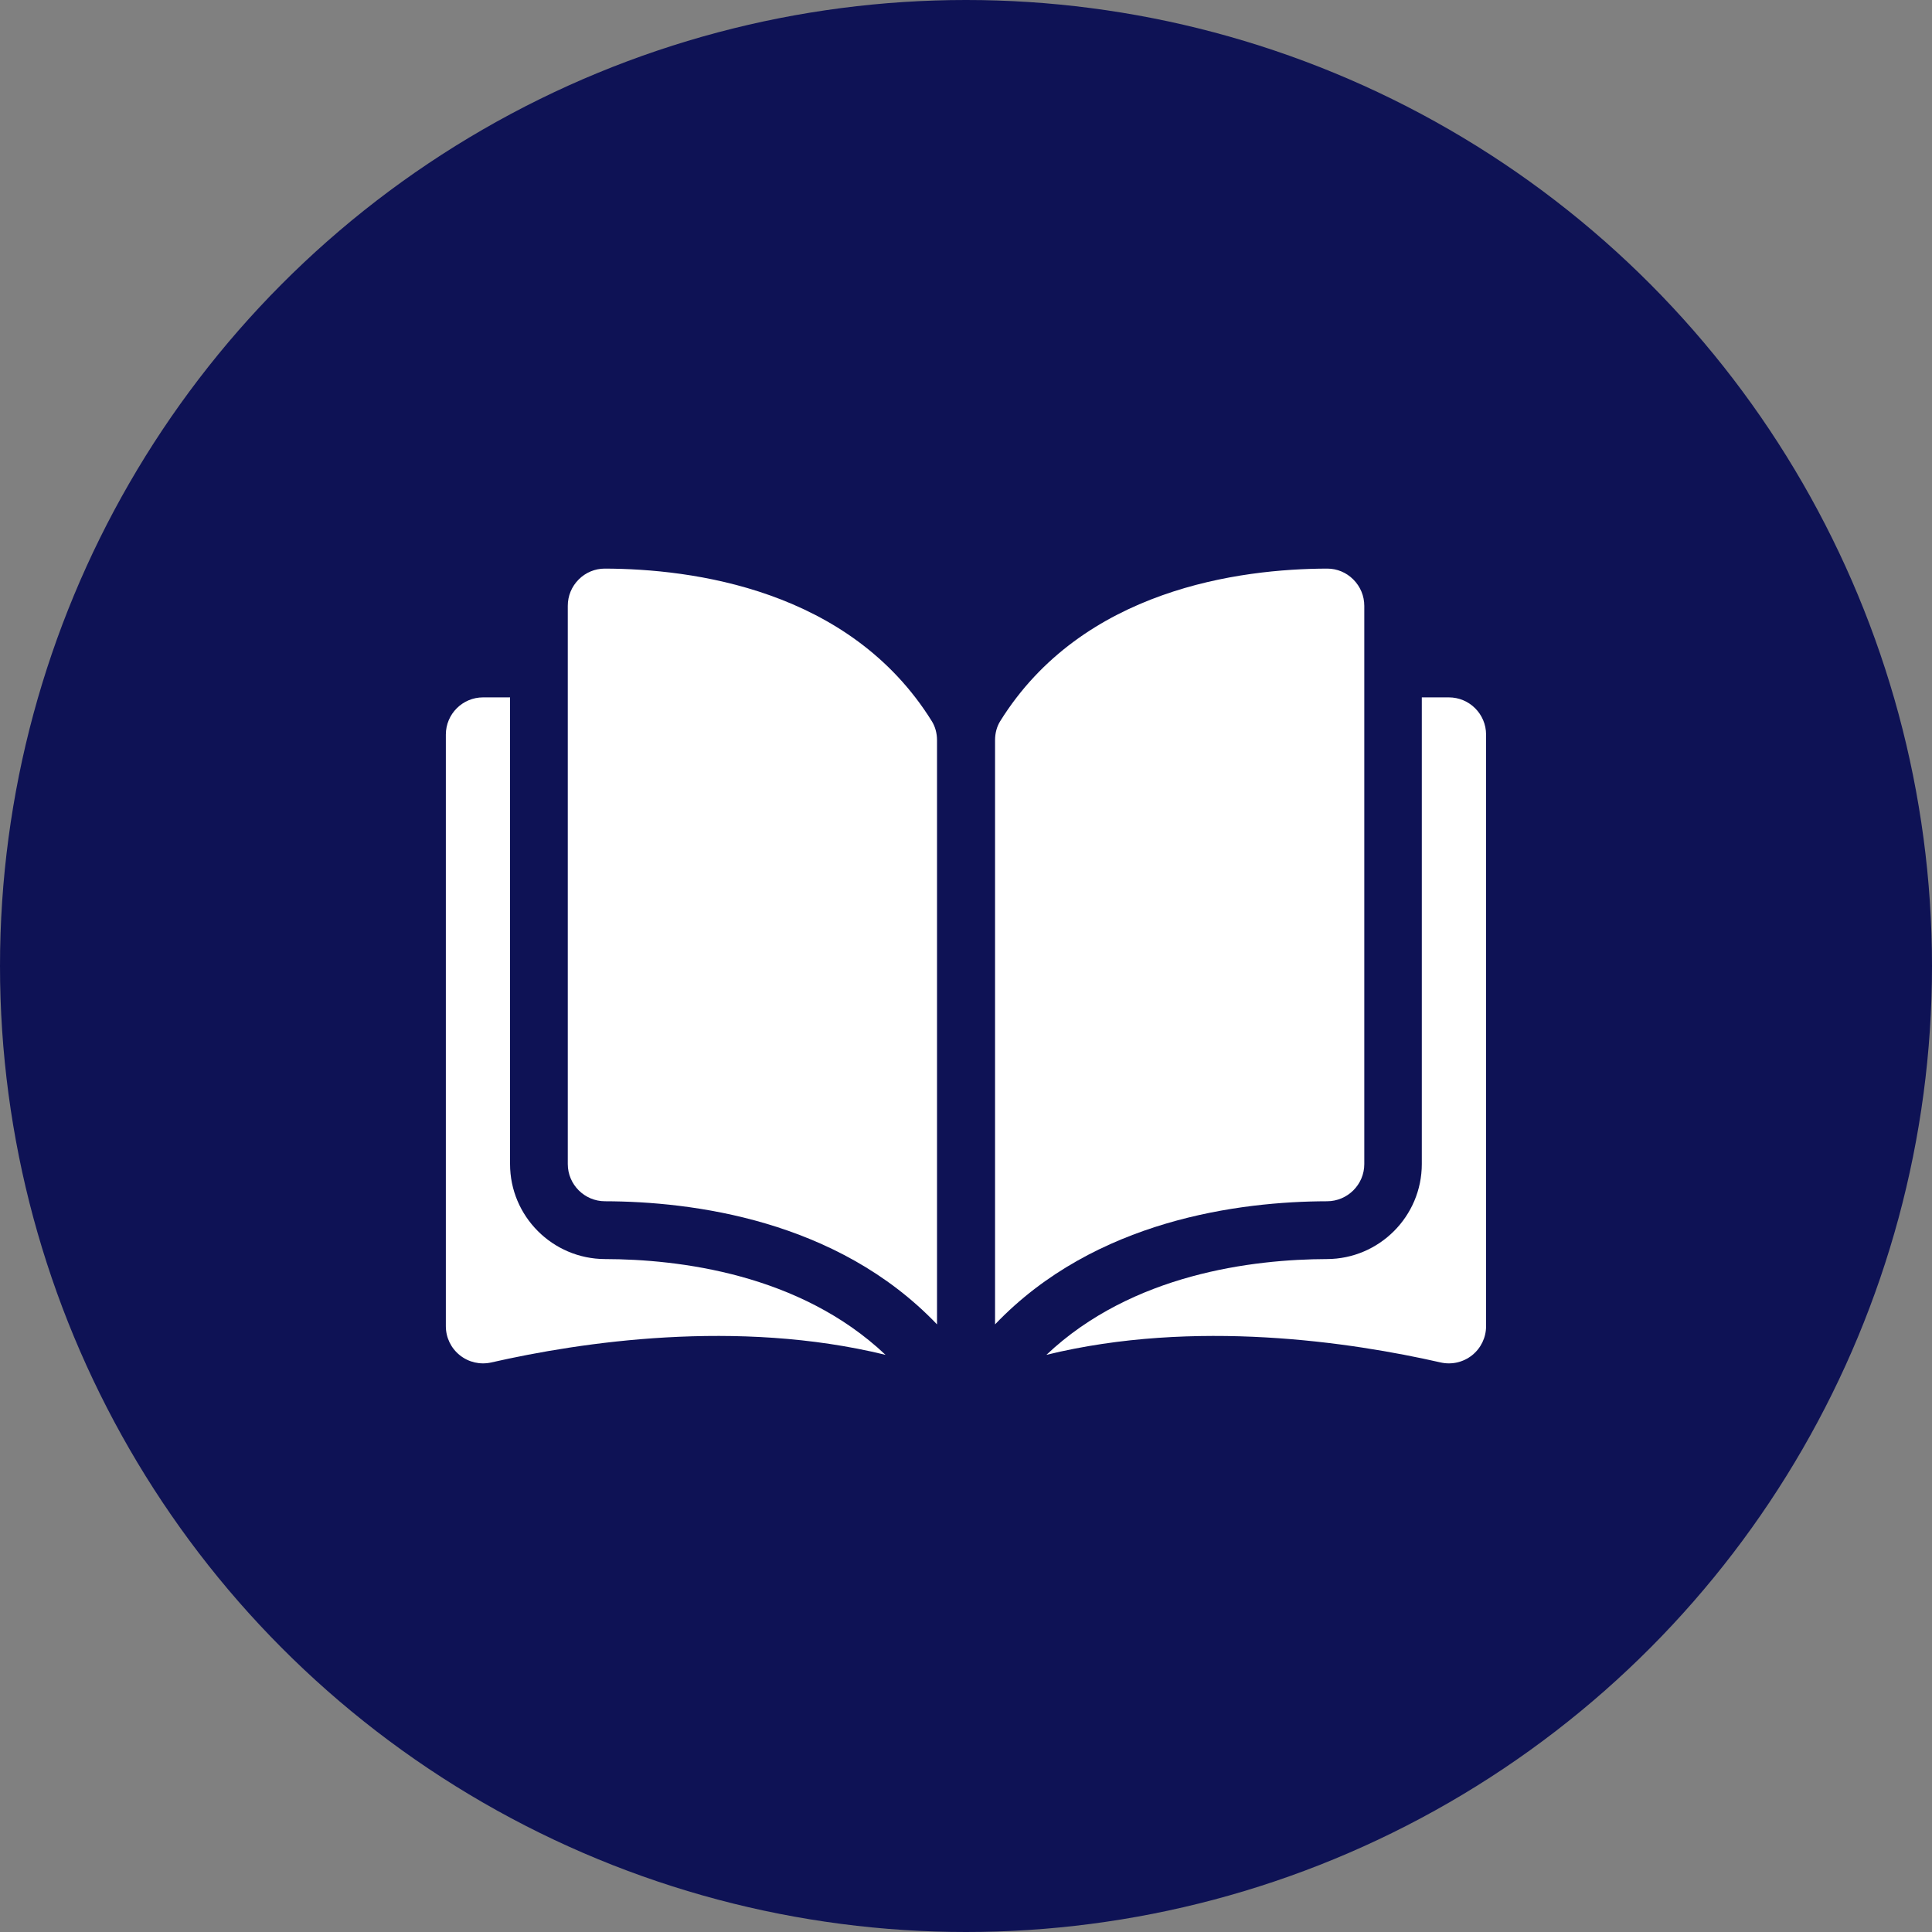 <svg width="26" height="26" viewBox="0 0 26 26" fill="none" xmlns="http://www.w3.org/2000/svg">
<rect x="0" y="0" width="26" height="26" fill="#808080" stroke="none"/>
<circle cx="13" cy="13" r="13" fill="#0E1255"/>
<path d="M8.14 7.652C8.14 7.652 8.139 7.652 8.139 7.652C8.007 7.652 7.882 7.704 7.788 7.798C7.693 7.893 7.641 8.019 7.641 8.153V15.665C7.641 15.941 7.866 16.166 8.142 16.166C9.308 16.169 11.262 16.412 12.61 17.823V9.961C12.61 9.868 12.586 9.78 12.541 9.707C11.435 7.926 9.309 7.655 8.14 7.652Z" fill="white"/>
<path d="M18.36 15.666V8.153C18.36 8.019 18.307 7.893 18.212 7.798C18.118 7.704 17.994 7.652 17.861 7.652C17.861 7.652 17.86 7.652 17.86 7.652C16.691 7.655 14.566 7.926 13.459 9.707C13.414 9.78 13.391 9.868 13.391 9.961V17.823C14.738 16.412 16.692 16.169 17.858 16.166C18.135 16.166 18.36 15.941 18.36 15.666Z" fill="white"/>
<path d="M19.498 9.385H19.134V15.665C19.134 16.369 18.561 16.942 17.857 16.944C16.868 16.947 15.237 17.14 14.082 18.233C16.08 17.744 18.186 18.062 19.386 18.335C19.535 18.369 19.69 18.334 19.81 18.239C19.93 18.143 19.999 18 19.999 17.847V9.886C19.999 9.609 19.774 9.385 19.498 9.385Z" fill="white"/>
<path d="M6.864 15.665V9.385H6.501C6.225 9.385 6 9.609 6 9.886V17.847C6 18 6.069 18.143 6.188 18.238C6.308 18.334 6.463 18.369 6.613 18.335C7.813 18.062 9.919 17.744 11.917 18.233C10.762 17.14 9.131 16.946 8.142 16.944C7.437 16.942 6.864 16.369 6.864 15.665Z" fill="white"/>
</svg>
